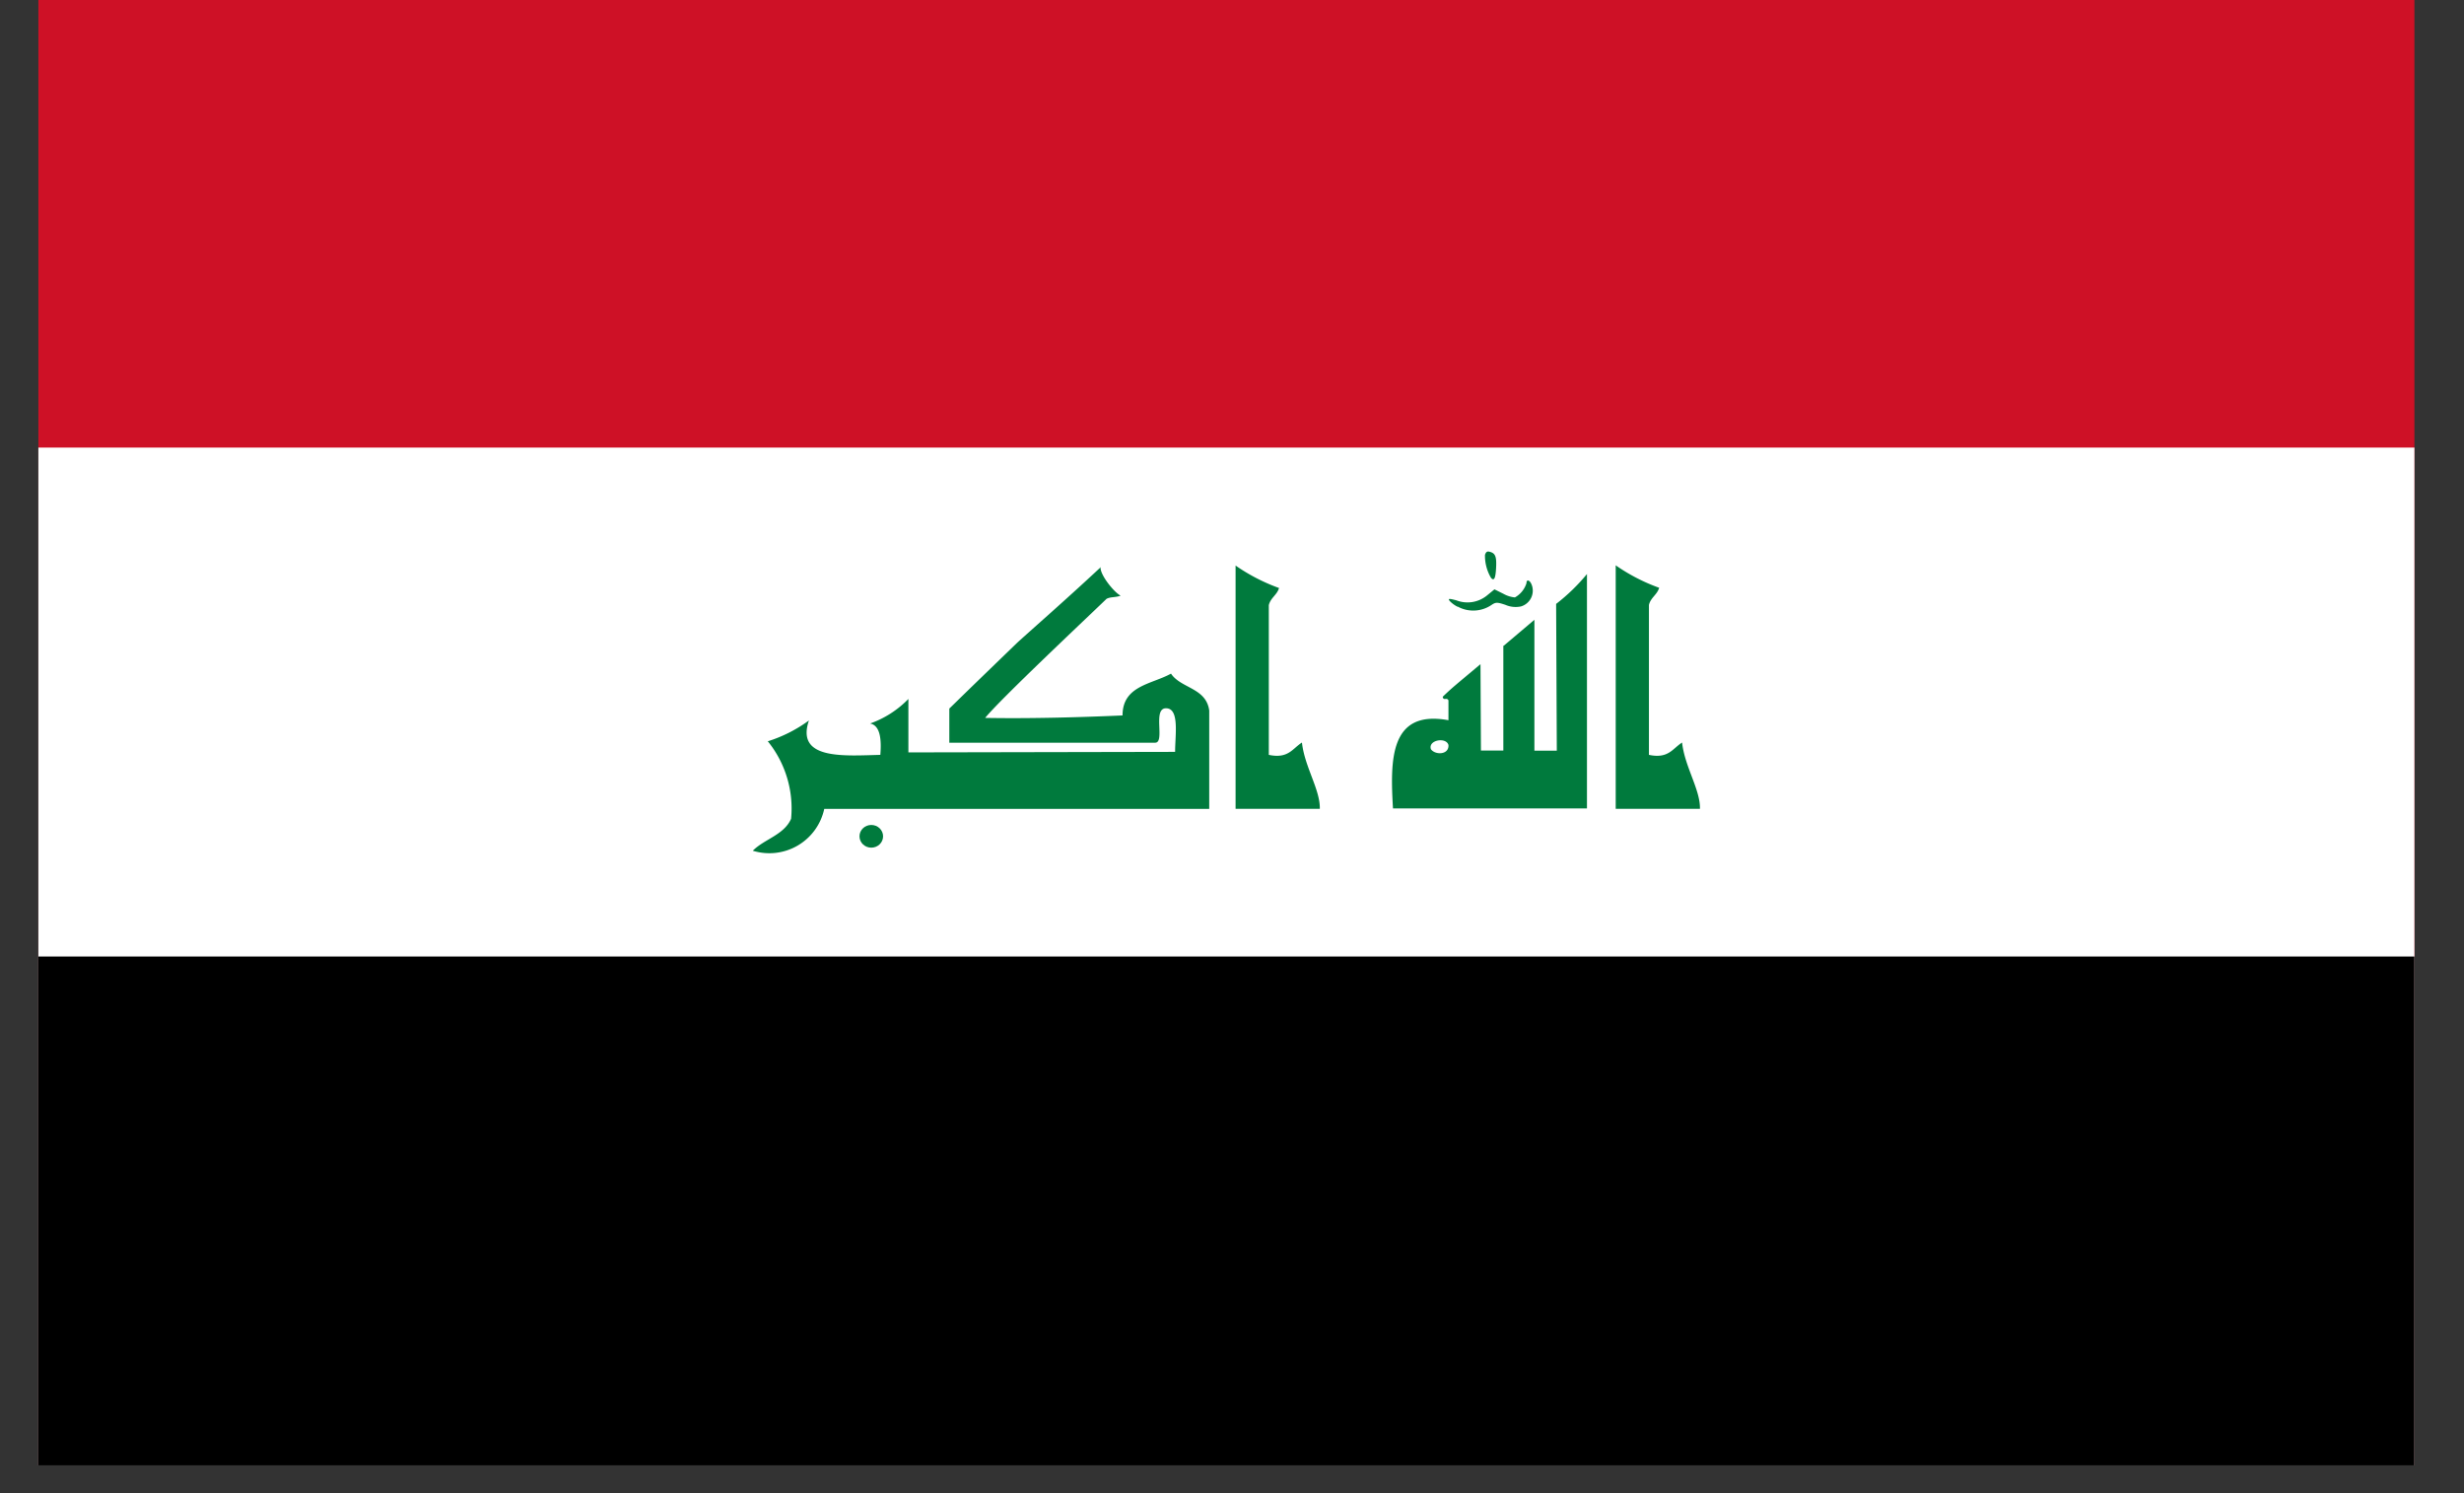 <svg xmlns="http://www.w3.org/2000/svg" xmlns:xlink="http://www.w3.org/1999/xlink" width="33" height="20" viewBox="0 0 33 20"><rect x="0" y="0" width="33" height="20" fill="#333333" stroke="none"/><defs><style>.a{fill:#fff;}.b{clip-path:url(#a);}.c{fill:#ce1126;}.d{fill:#007a3d;}</style><clipPath id="a"><rect class="a" width="33" height="20" transform="translate(0 0.445)"/></clipPath></defs><g class="b" transform="translate(0 -0.445)"><g transform="translate(0.514 -0.376)"><path class="c" d="M0,0H31.822V20.449H0Z"/><path class="a" d="M0,7.333H31.822V20.966H0Z" transform="translate(0 -0.517)"/><path d="M0,14.667H31.822v6.816H0Z" transform="translate(0 -1.034)"/><g transform="translate(9.569 8.208)"><path class="d" d="M19.4,9.593a.384.384,0,0,1-.108-.079c-.024-.033-.01-.034.09-.008a.412.412,0,0,0,.41-.065l.1-.082.119.059a.387.387,0,0,0,.155.049.331.331,0,0,0,.155-.191c0-.057.045-.042.069.02a.22.22,0,0,1-.144.292.343.343,0,0,1-.206-.021c-.111-.037-.13-.037-.186,0a.435.435,0,0,1-.456.022Zm.444-.391a.584.584,0,0,1-.079-.305c.015-.043.031-.052.071-.039.071.021.087.069.077.229-.008.13-.028.165-.069.116Zm-5.227-.144c-.014.1.18.341.268.385-.06.026-.134.014-.188.043-.306.295-1.422,1.344-1.626,1.595.6.011,1.273-.008,1.84-.033,0-.4.389-.416.649-.56.134.2.47.188.512.494V12.3H10.916a.752.752,0,0,1-.957.56c.156-.157.418-.211.513-.428a1.43,1.43,0,0,0-.312-1.038,1.882,1.882,0,0,0,.551-.279c-.181.531.472.473.956.461.015-.18.008-.393-.137-.42a1.33,1.33,0,0,0,.513-.329v.716l3.572-.007c0-.224.062-.584-.122-.584s-.008.461-.145.461H12.591l0-.457c.116-.112.1-.1.9-.873.08-.077.64-.565,1.13-1.023Zm6.9-.02a2.479,2.479,0,0,0,.581.3c-.027.094-.114.131-.137.23v2.008c.263.056.319-.088.444-.165.034.321.247.637.239.888H21.516V9.036Zm-1.5,1.076.41-.347v1.753h.3l-.009-1.966a2.566,2.566,0,0,0,.413-.4v3.139H18.533c-.038-.652-.045-1.326.743-1.181v-.266c-.023-.045-.067.011-.077-.048.125-.121.167-.152.506-.437l.006,1.157h.3s0-1.36,0-1.405ZM19.041,11.5c.055.08.244.079.235-.056C19.246,11.334,19,11.376,19.041,11.5Z" transform="translate(-9.96 -8.852)"/><ellipse class="d" cx="0.158" cy="0.152" rx="0.158" ry="0.152" transform="translate(1.428 3.663)"/><path class="d" d="M16.665,9.055a2.5,2.5,0,0,0,.581.3c-.027.094-.114.131-.137.23V11.59c.263.056.319-.088.444-.165.034.322.247.636.239.888H16.664V9.054Z" transform="translate(-10.199 -8.866)"/></g></g></g></svg>